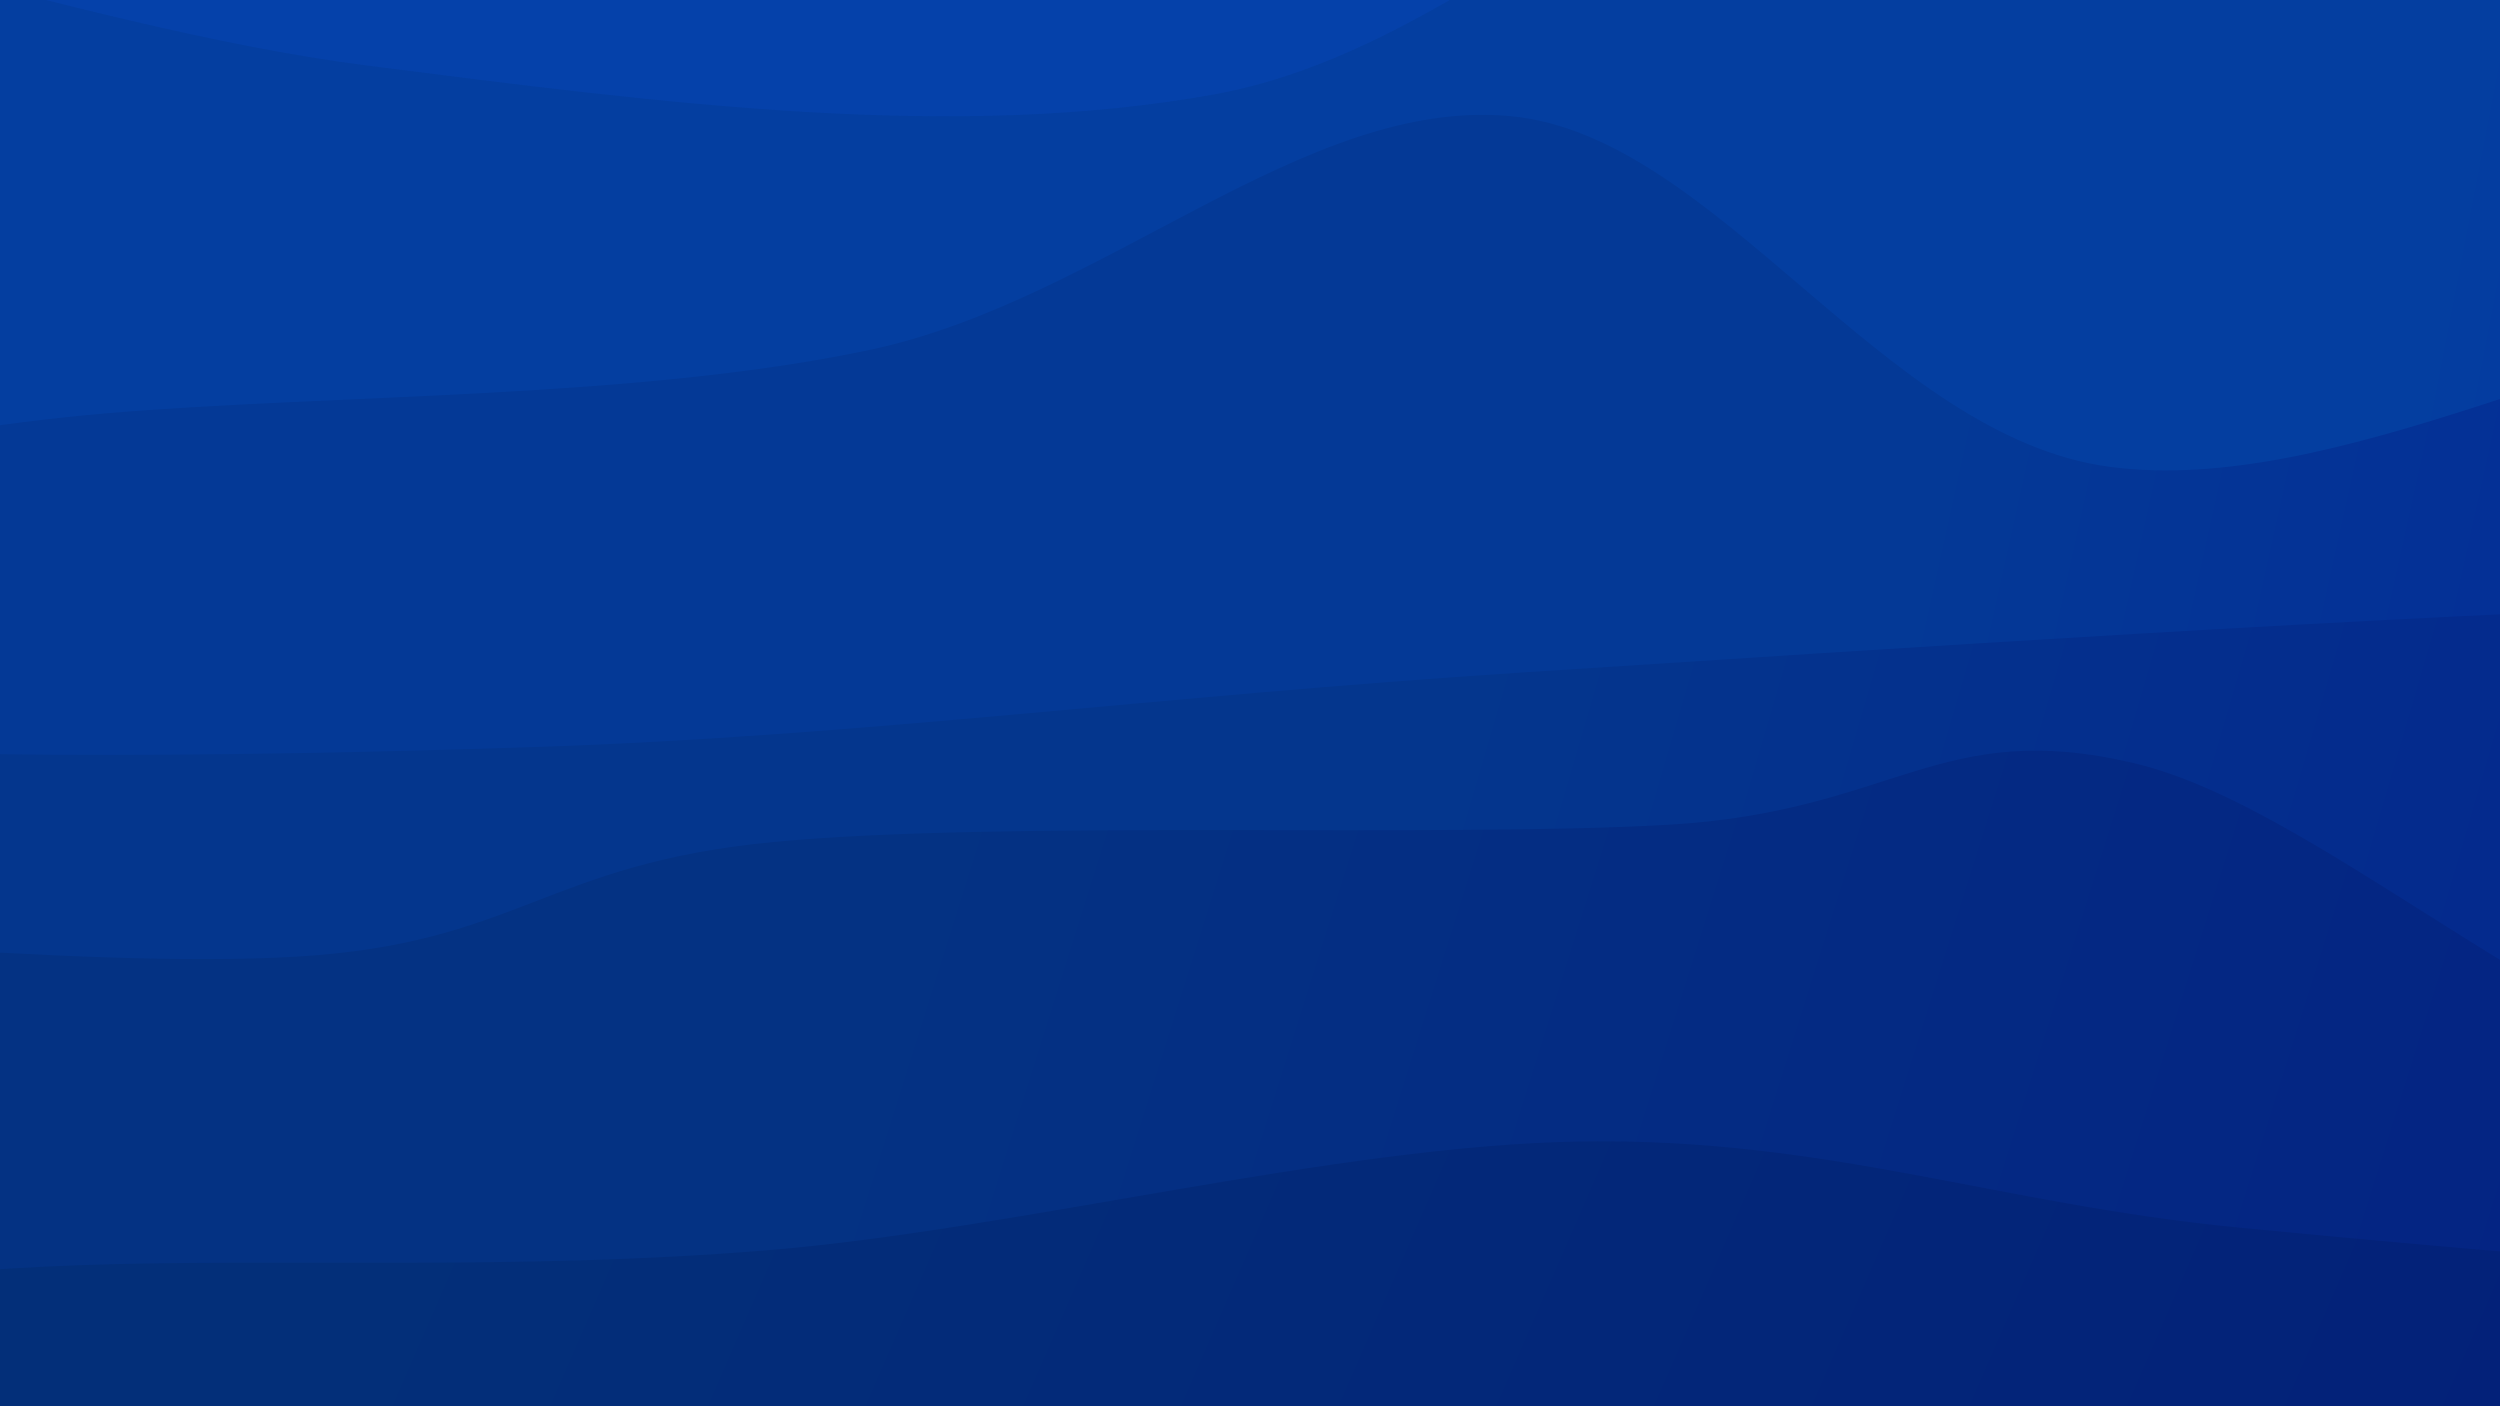 <svg xmlns="http://www.w3.org/2000/svg" version="1.1" xmlns:xlink="http://www.w3.org/1999/xlink" xmlns:svgjs="http://svgjs.dev/svgjs" viewBox="0 0 1920 1080"><rect width="1920" height="1080" fill="#0528b4"></rect><g transform="matrix(7.04171909509728e-17,1.15,-1.15,7.04171909509728e-17,1539.029,-515.733)"><path d="M0,-1080C-10.285,-993.712,-65.847,-680.573,-61.708,-562.272C-57.568,-443.97,21.054,-495.149,24.835,-370.191C28.616,-245.233,-51.904,41.939,-39.022,187.476C-26.14,333.013,89.873,375.329,102.127,503.033C114.382,630.737,32.975,798.515,34.503,953.7C36.031,1108.885,130.603,1287.411,111.295,1434.141C91.987,1580.872,-62.794,1713.107,-81.343,1834.083C-99.893,1955.06,-13.557,2105.681,0,2160L 1920 2160 L 1920 -1080 Z" fill="url(&quot;#SvgjsLinearGradient1880&quot;)"></path><path d="M213.333,-1080C202.655,-1002.782,146.369,-760.989,149.262,-616.691C152.156,-472.394,222.474,-318.218,230.694,-214.216C238.913,-110.214,190.705,-122.427,198.578,7.321C206.451,137.07,270.786,412.731,277.932,564.277C285.078,715.822,265.536,800.909,241.455,916.596C217.375,1032.284,124.859,1136.502,133.449,1258.4C142.039,1380.299,279.681,1497.721,292.995,1647.988C306.309,1798.254,226.61,2074.665,213.333,2160L 1920 2160 L 1920 -1080 Z" fill="url(&quot;#SvgjsLinearGradient1881&quot;)"></path><path d="M426.667,-1080C434.132,-976.011,491.999,-645.21,471.458,-456.069C450.917,-266.927,296.757,-109.002,303.419,54.849C310.081,218.7,479.983,353.838,511.431,527.04C542.879,700.242,517.857,893.179,492.108,1094.063C466.358,1294.947,367.84,1554.686,356.933,1732.342C346.027,1909.999,415.044,2088.724,426.667,2160L 1920 2160 L 1920 -1080 Z" fill="url(&quot;#SvgjsLinearGradient1882&quot;)"></path><path d="M640,-1080C641.143,-996.925,626.82,-749.761,646.858,-581.549C666.897,-413.336,780.368,-222.565,760.231,-70.725C740.094,81.115,539.045,191.424,526.038,329.492C513.032,467.56,649.103,601.224,682.193,757.683C715.283,914.142,711.579,1116.405,724.579,1268.246C737.58,1420.088,774.295,1520.104,760.198,1668.73C746.102,1817.355,660.033,2078.122,640,2160L 1920 2160 L 1920 -1080 Z" fill="url(&quot;#SvgjsLinearGradient1883&quot;)"></path><path d="M853.333,-1080C853.178,-981.399,845.038,-721.961,852.402,-488.397C859.766,-254.832,881.705,76.8,897.519,321.386C913.332,565.972,940.111,763.432,947.282,979.119C954.453,1194.807,956.205,1418.699,940.547,1615.512C924.888,1812.326,867.869,2069.252,853.333,2160L 1920 2160 L 1920 -1080 Z" fill="url(&quot;#SvgjsLinearGradient1884&quot;)"></path><path d="M1066.667,-1080C1086.291,-993.071,1202.491,-723.905,1184.413,-558.428C1166.334,-392.95,989.053,-217.579,958.193,-87.135C927.334,43.308,990.493,72.736,999.257,224.233C1008.021,375.729,996.101,669.212,1010.778,821.844C1025.456,974.476,1078.514,992.483,1087.321,1140.025C1096.129,1287.567,1067.068,1537.103,1063.625,1707.098C1060.183,1877.094,1066.16,2084.516,1066.667,2160L 1920 2160 L 1920 -1080 Z" fill="url(&quot;#SvgjsLinearGradient1885&quot;)"></path><path d="M1280,-1080C1284.015,-1013.386,1306.048,-834.21,1304.092,-680.318C1302.135,-526.426,1283.815,-317.026,1268.262,-156.646C1252.708,3.734,1208.245,118.215,1210.77,281.962C1213.296,445.709,1269.646,658.632,1283.416,825.838C1297.185,993.043,1288.596,1151.739,1293.387,1285.197C1298.177,1418.654,1314.389,1480.783,1312.158,1626.583C1309.927,1772.384,1285.36,2071.097,1280,2160L 1920 2160 L 1920 -1080 Z" fill="url(&quot;#SvgjsLinearGradient1886&quot;)"></path><path d="M1493.333,-1080C1508.876,-958.708,1577.07,-562.988,1586.591,-352.25C1596.112,-141.511,1582.394,-4.655,1550.458,184.431C1518.523,373.517,1402.61,579.647,1394.979,782.265C1387.348,984.883,1488.28,1170.517,1504.673,1400.139C1521.065,1629.762,1495.223,2033.357,1493.333,2160L 1920 2160 L 1920 -1080 Z" fill="url(&quot;#SvgjsLinearGradient1887&quot;)"></path><path d="M1706.667,-1080C1719.385,-964.689,1793.5,-659.009,1782.979,-388.132C1772.458,-117.256,1657.475,259.346,1643.541,545.259C1629.607,831.173,1688.856,1058.226,1699.376,1327.349C1709.897,1596.473,1705.452,2021.225,1706.667,2160L 1920 2160 L 1920 -1080 Z" fill="url(&quot;#SvgjsLinearGradient1888&quot;)"></path></g><defs><linearGradient x1="0.1" y1="0" x2="0" y2="1" id="SvgjsLinearGradient1880"><stop stop-color="#0528b4" offset="0"></stop><stop stop-color="#0545b4" offset="0"></stop></linearGradient><linearGradient x1="0.1" y1="0" x2="0" y2="1" id="SvgjsLinearGradient1881"><stop stop-color="#0526aa" offset="0"></stop><stop stop-color="#0541aa" offset="0.111"></stop></linearGradient><linearGradient x1="0.1" y1="0" x2="0" y2="1" id="SvgjsLinearGradient1882"><stop stop-color="#0424a0" offset="0"></stop><stop stop-color="#043ea0" offset="0.222"></stop></linearGradient><linearGradient x1="0.1" y1="0" x2="0" y2="1" id="SvgjsLinearGradient1883"><stop stop-color="#042196" offset="0"></stop><stop stop-color="#043996" offset="0.333"></stop></linearGradient><linearGradient x1="0.1" y1="0" x2="0" y2="1" id="SvgjsLinearGradient1884"><stop stop-color="#041f8d" offset="0"></stop><stop stop-color="#04368d" offset="0.444"></stop></linearGradient><linearGradient x1="0.1" y1="0" x2="0" y2="1" id="SvgjsLinearGradient1885"><stop stop-color="#041d83" offset="0"></stop><stop stop-color="#043283" offset="0.556"></stop></linearGradient><linearGradient x1="0.1" y1="0" x2="0" y2="1" id="SvgjsLinearGradient1886"><stop stop-color="#031b79" offset="0"></stop><stop stop-color="#032f79" offset="0.667"></stop></linearGradient><linearGradient x1="0.1" y1="0" x2="0" y2="1" id="SvgjsLinearGradient1887"><stop stop-color="#03196f" offset="0"></stop><stop stop-color="#032b6f" offset="0.778"></stop></linearGradient><linearGradient x1="0.1" y1="0" x2="0" y2="1" id="SvgjsLinearGradient1888"><stop stop-color="#031765" offset="0"></stop><stop stop-color="#032765" offset="0.889"></stop></linearGradient></defs></svg>